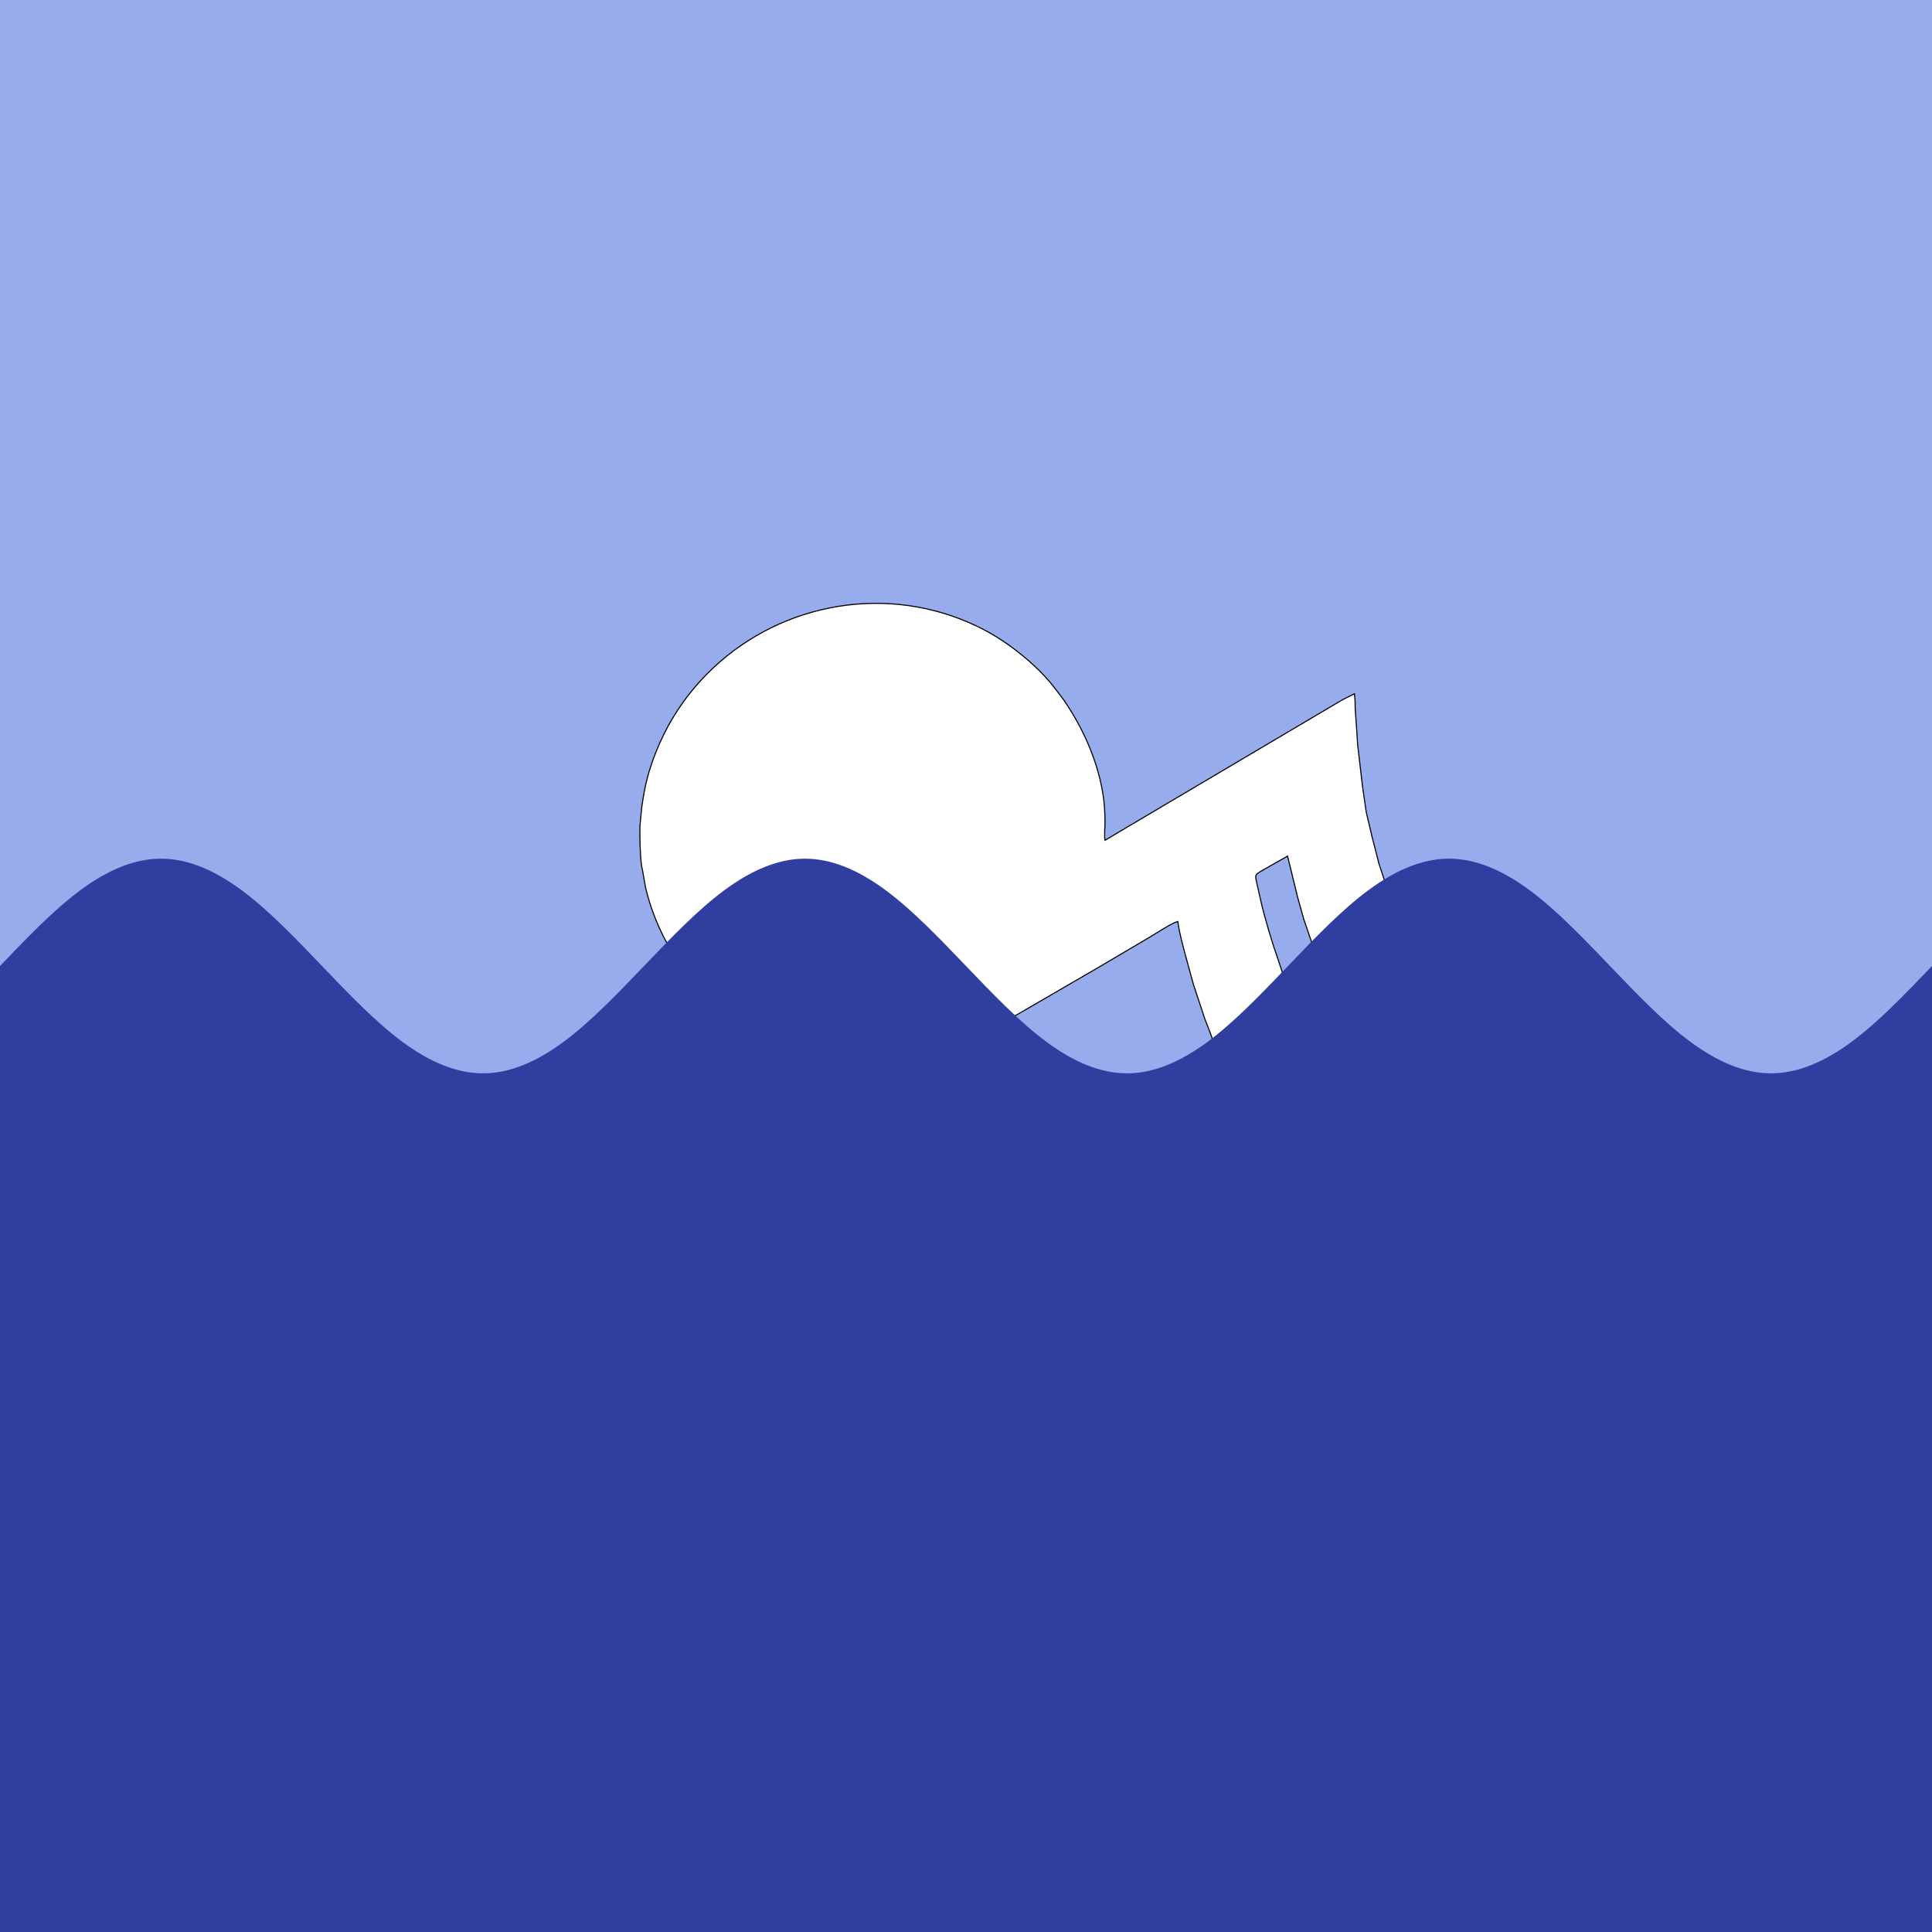 <?xml version="1.0" encoding="UTF-8" standalone="no"?>
<!DOCTYPE svg PUBLIC "-//W3C//DTD SVG 20010904//EN"
              "http://www.w3.org/TR/2001/REC-SVG-20010904/DTD/svg10.dtd">

<svg xmlns="http://www.w3.org/2000/svg"
     width="25in" height="25in"
     viewBox="0 0 1800 1800">
    <rect width="100%" height="100%" style="fill:#97acec" />
    <path id="Note"
        fill="white" stroke="black" stroke-width="1"
        d="M 1072.90,872.08
           C 1072.90,872.08 1025.30,900.20 1025.30,900.20
             1025.30,900.20 936.40,951.82 936.40,951.82
             911.08,965.51 888.88,976.51 860.80,983.88
             849.77,986.78 826.45,990.78 815.30,990.80
             815.30,990.80 801.30,990.80 801.30,990.80
             801.30,990.80 792.20,990.15 792.20,990.15
             763.71,988.55 734.08,979.60 708.90,966.27
             708.90,966.27 701.90,962.16 701.90,962.16
             674.94,947.11 650.46,924.01 633.30,898.40
             618.44,876.22 607.38,852.39 601.33,826.30
             601.33,826.30 598.77,811.60 598.77,811.60
             598.77,811.60 597.73,806.70 597.73,806.70
             596.23,794.33 596.09,782.06 596.20,769.60
             596.20,769.60 598.00,751.40 598.00,751.40
             600.72,732.17 604.04,718.42 611.29,700.30
             619.96,678.61 631.82,658.68 646.91,640.80
             705.53,571.30 801.57,544.37 887.40,574.06
             906.31,580.60 924.39,589.74 940.60,601.49
             956.37,612.93 971.78,626.59 983.56,642.20
             983.56,642.20 990.98,652.00 990.98,652.00
             1008.31,677.09 1021.64,706.59 1027.08,736.70
             1028.89,746.77 1029.50,755.90 1029.50,766.10
             1029.50,770.48 1028.70,779.57 1029.50,782.90
             1029.50,782.90 1051.90,769.59 1051.90,769.59
             1051.90,769.59 1086.20,749.29 1086.20,749.29
             1086.20,749.29 1187.70,689.24 1187.70,689.24
             1187.70,689.24 1236.70,660.26 1236.70,660.26
             1236.70,660.26 1251.40,651.58 1251.40,651.58
             1251.40,651.58 1261.90,646.40 1261.90,646.40
             1262.57,652.05 1262.59,654.79 1262.60,660.40
             1262.60,660.40 1263.94,679.30 1263.94,679.30
             1263.94,679.30 1264.82,693.30 1264.82,693.30
             1264.82,693.30 1269.40,732.50 1269.40,732.50
             1269.40,732.50 1272.83,756.30 1272.83,756.30
             1272.83,756.30 1278.08,778.70 1278.08,778.70
             1278.08,778.70 1284.71,804.60 1284.71,804.60
             1284.71,804.60 1302.63,858.50 1302.63,858.50
             1302.63,858.50 1308.67,873.90 1308.67,873.90
             1309.30,875.54 1310.74,878.46 1310.34,880.17
             1309.58,883.35 1299.89,887.95 1296.90,889.72
             1296.90,889.72 1255.60,914.20 1255.60,914.20
             1255.60,914.20 1243.70,921.19 1243.70,921.19
             1242.20,921.99 1240.20,923.15 1238.69,921.75
             1237.75,920.88 1234.49,912.67 1233.90,911.00
             1233.90,911.00 1226.17,890.00 1226.17,890.00
             1226.17,890.00 1214.70,856.40 1214.70,856.40
             1214.70,856.40 1209.00,836.10 1209.00,836.10
             1209.00,836.10 1199.60,797.60 1199.60,797.60
             1199.60,797.60 1177.90,809.92 1177.90,809.92
             1176.07,811.01 1171.15,813.53 1170.28,815.25
             1169.42,816.93 1170.39,820.26 1170.76,822.10
             1170.76,822.10 1174.41,838.20 1174.41,838.20
             1178.22,855.01 1185.04,877.94 1190.82,894.20
             1190.82,894.20 1195.02,906.80 1195.02,906.80
             1195.02,906.80 1203.83,929.90 1203.83,929.90
             1204.69,932.18 1206.94,936.63 1206.15,938.93
             1205.17,941.78 1194.88,946.88 1191.90,948.66
             1191.90,948.66 1152.00,972.32 1152.00,972.32
             1152.00,972.32 1140.10,979.30 1140.10,979.30
             1138.71,980.08 1136.45,981.53 1134.89,980.43
             1133.97,979.79 1132.17,974.70 1131.54,973.30
             1131.54,973.30 1126.42,959.30 1126.42,959.30
             1126.42,959.30 1122.60,949.50 1122.60,949.50
             1122.60,949.50 1111.94,917.30 1111.94,917.30
             1111.94,917.30 1105.98,895.60 1105.98,895.60
             1103.61,887.06 1098.05,866.56 1097.40,858.50
             1091.98,859.79 1078.46,868.78 1072.90,872.08 Z" />
  <path id="SineWave #1"
        style="fill:#303f9f;stroke-width:0.4"
        d="M -650.00,1716.00
           C -450.00,1716.00 426.00,2097.00 441.00,2085.00
             456.00,2073.00 1965.00,1833.00 1965.00,1833.00
             1965.00,1833.00 1977.00,1074.00 1977.00,1074.00
             1977.00,1074.00 1800.00,900.00 1800.00,900.00
             1775.00,926.12 1750.00,952.24 1725.00,970.71
             1700.00,989.18 1675.00,1000.00 1650.00,1000.00
             1625.00,1000.00 1600.00,989.18 1575.00,970.71
             1550.00,952.24 1525.00,926.12 1500.00,900.00
             1475.00,873.88 1450.00,847.76 1425.00,829.29
             1400.00,810.82 1375.00,800.00 1350.00,800.00
             1325.00,800.00 1300.00,810.82 1275.00,829.29
             1250.00,847.76 1225.00,873.88 1200.00,900.00
             1175.00,926.12 1150.00,952.24 1125.00,970.71
             1100.00,989.18 1075.00,1000.00 1050.00,1000.00
             1025.00,1000.00 1000.00,989.18 975.00,970.71
             950.00,952.24 925.00,926.12 900.00,900.00
             875.00,873.88 850.00,847.76 825.00,829.29
             800.00,810.82 775.00,800.00 750.00,800.00
             725.00,800.00 700.00,810.82 675.00,829.29
             650.00,847.76 625.00,873.88 600.00,900.00
             575.00,926.12 550.00,952.24 525.00,970.71
             500.00,989.18 475.00,1000.00 450.00,1000.00
             425.00,1000.00 400.00,989.18 375.00,970.71
             350.00,952.24 325.00,926.12 300.00,900.00
             275.00,873.88 250.00,847.76 225.00,829.29
             200.00,810.82 175.00,800.00 150.00,800.00
             125.00,800.00 100.00,810.82 75.00,829.29
             50.00,847.76 25.00,873.88 0.00,900.00
             0.00,900.00 -450.00,1716.00 -450.00,1716.00 Z" />
</svg>
